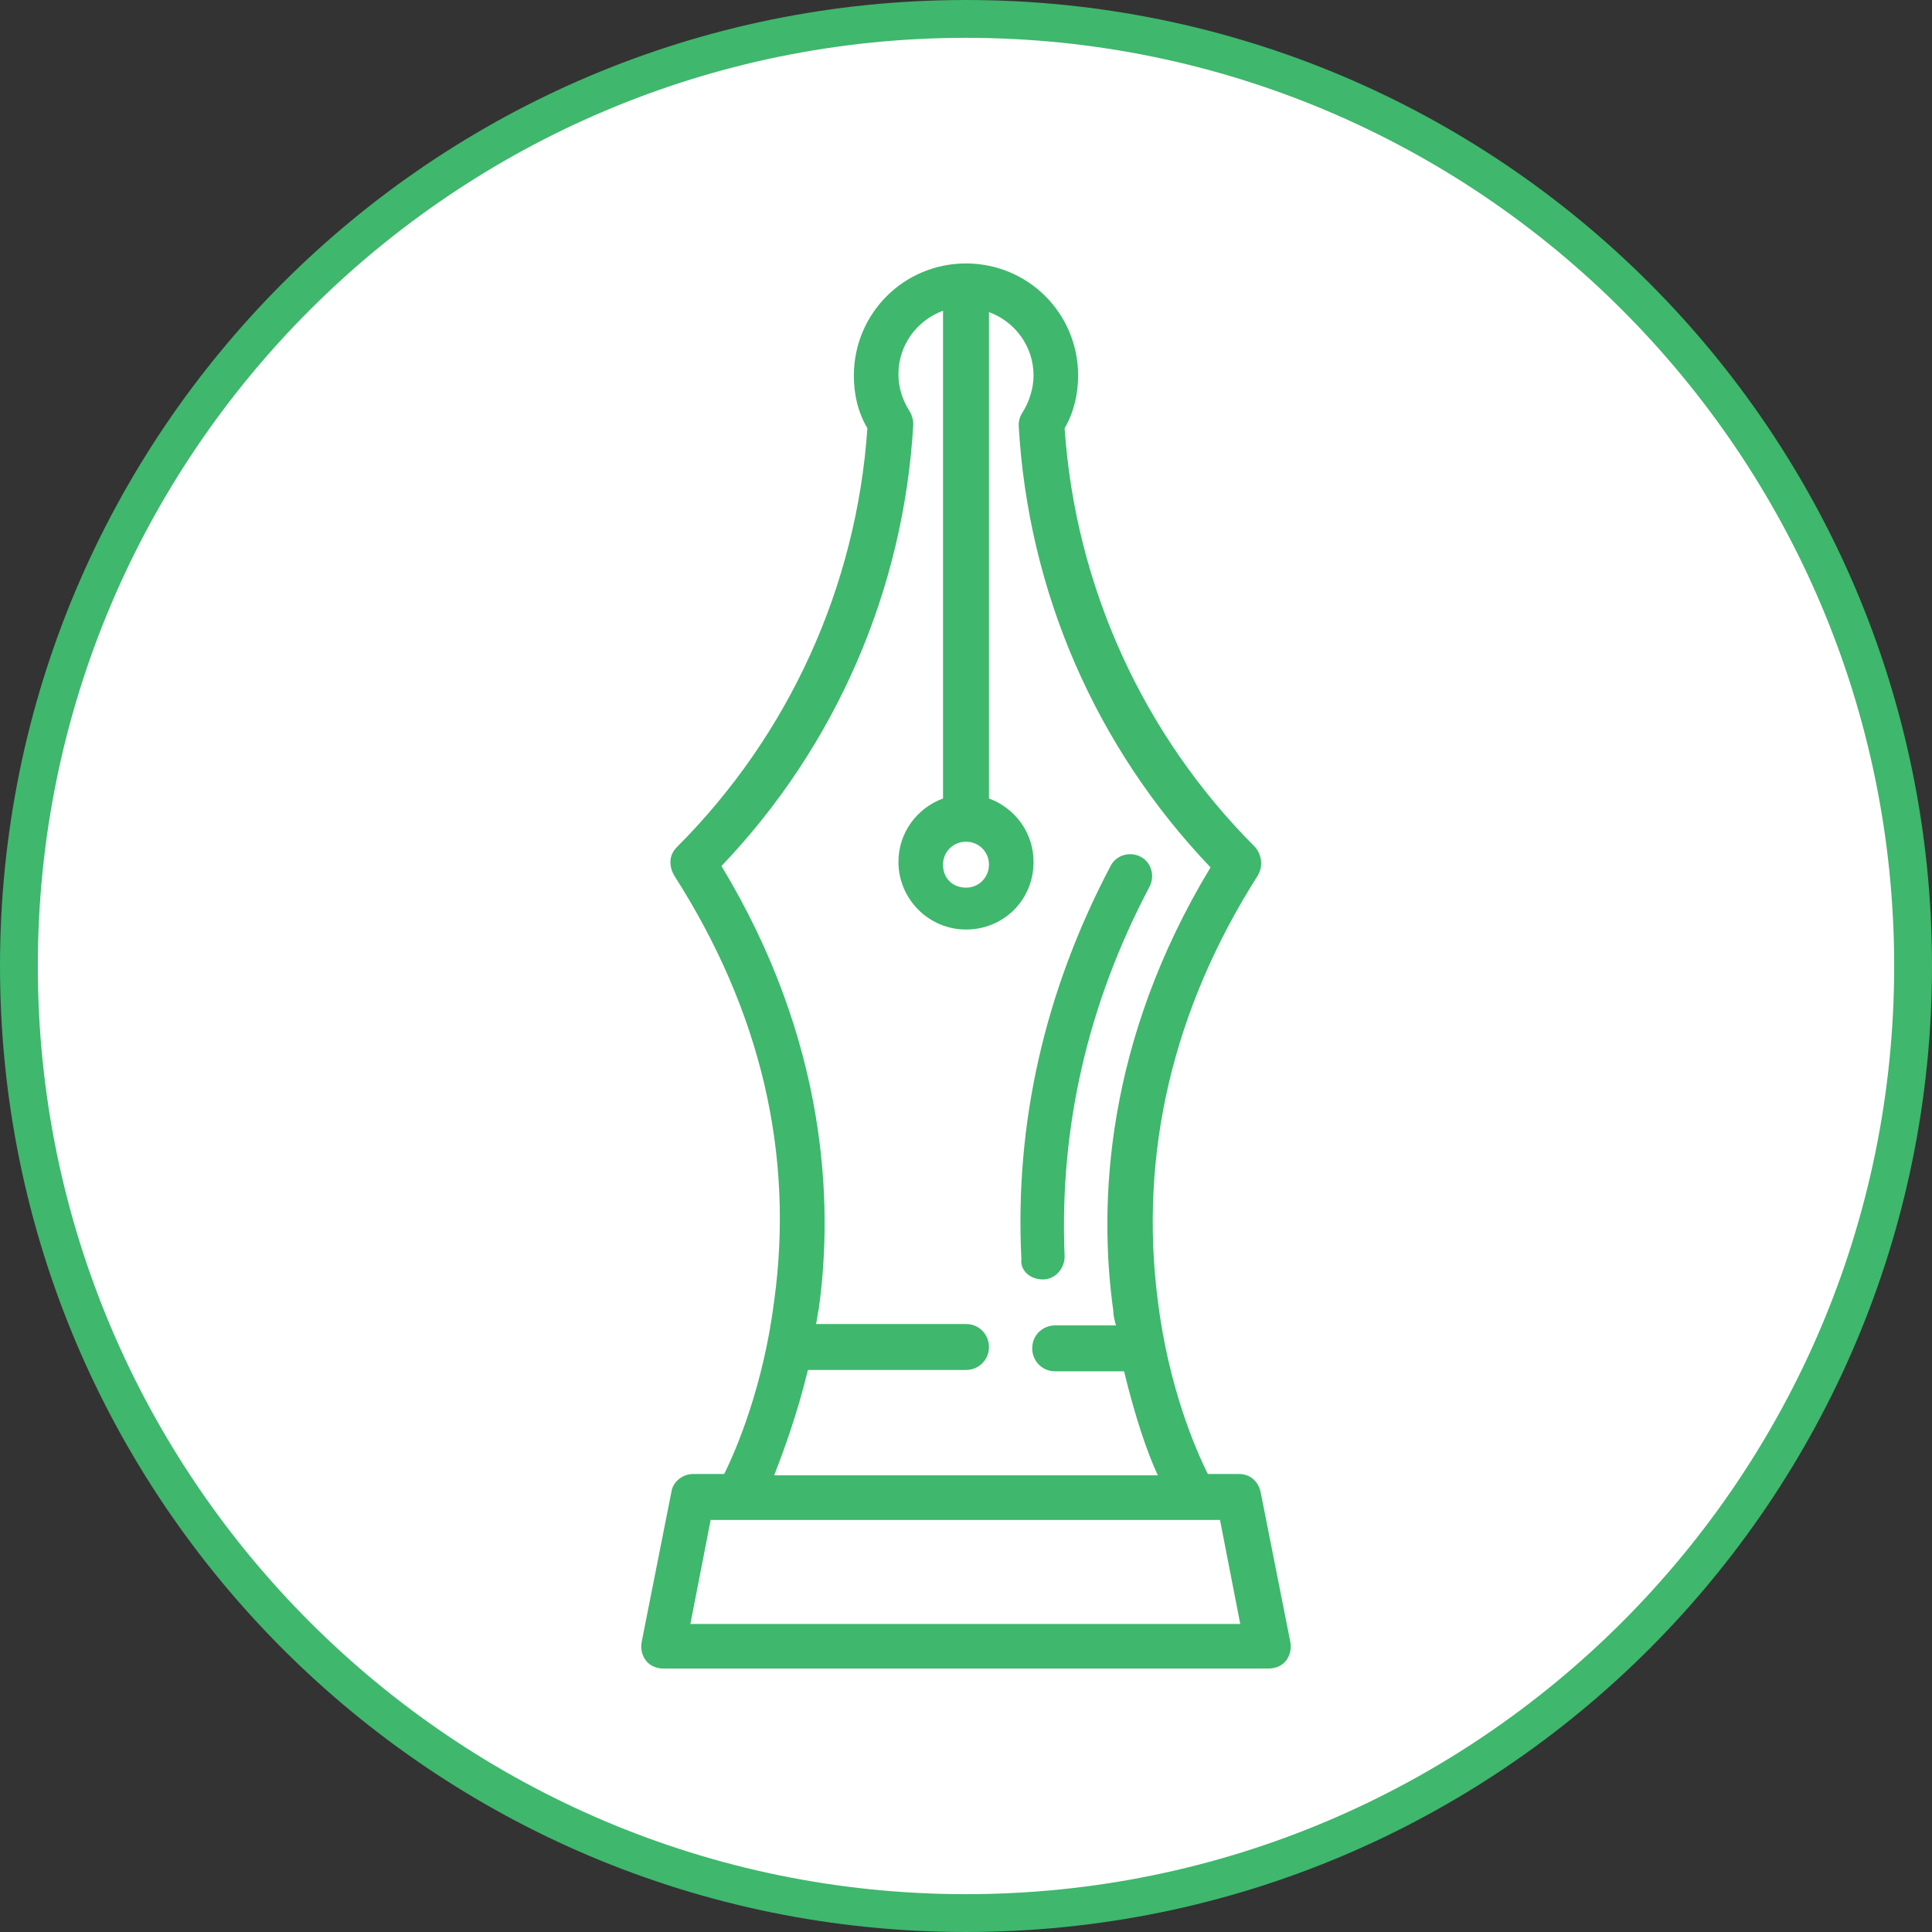<?xml version="1.0" encoding="utf-8"?>
<!-- Generator: Adobe Illustrator 22.0.1, SVG Export Plug-In . SVG Version: 6.00 Build 0)  -->
<svg version="1.1" id="Layer_1" xmlns="http://www.w3.org/2000/svg" xmlns:xlink="http://www.w3.org/1999/xlink" x="0px" y="0px"
	 viewBox="0 0 143 143" style="enable-background:new 0 0 143 143;" xml:space="preserve">
<rect x="0" y="0" width="143" height="143" fill="#333333" stroke="none"/>
<style type="text/css">
	.st0{fill:#FFFFFF;}
	.st1{fill:#3FB76D;}
</style>
<g>
	
		<ellipse transform="matrix(0.707 -0.707 0.707 0.707 -29.616 71.5)" class="st0" cx="71.5" cy="71.5" rx="70.1" ry="70.1"/>
	<path class="st1" d="M71.5,2.8c37.9,0,68.7,30.8,68.7,68.7s-30.8,68.7-68.7,68.7S2.8,109.4,2.8,71.5S33.6,2.8,71.5,2.8 M71.5,0
		C32,0,0,32,0,71.5S32,143,71.5,143S143,111,143,71.5S111,0,71.5,0L71.5,0z"/>
</g>
<g>
	<g>
		<path class="st1" d="M95.5,121.5l-2.2-11.1c-0.2-0.8-0.8-1.3-1.6-1.3h-2.3c-0.9-1.8-2.9-6.4-3.7-12.8c-1.4-10.9,1.1-21.6,7.4-31.5
			c0.4-0.7,0.3-1.5-0.2-2.1c-8.3-8.3-13.3-19.3-14.1-31c0.7-1.2,1-2.6,1-3.9c0-4.6-3.7-8.3-8.3-8.3s-8.3,3.7-8.3,8.3
			c0,1.4,0.3,2.7,1,3.9c-0.8,11.7-5.8,22.7-14.1,31c-0.6,0.6-0.6,1.4-0.2,2.1c6.4,10,8.9,20.6,7.4,31.5c-0.8,6.3-2.8,11-3.7,12.8
			h-2.3c-0.8,0-1.5,0.6-1.6,1.3l-2.2,11.1c-0.1,0.5,0,1,0.3,1.4c0.3,0.4,0.8,0.6,1.3,0.6h44.8c0.5,0,1-0.2,1.3-0.6
			C95.5,122.5,95.6,122,95.5,121.5L95.5,121.5z M71.5,62.3c0.9,0,1.7,0.7,1.7,1.7c0,0.9-0.7,1.7-1.7,1.7s-1.7-0.7-1.7-1.7
			C69.8,63,70.6,62.3,71.5,62.3L71.5,62.3z M59.8,101.4l11.7,0c0.9,0,1.7-0.7,1.7-1.7c0-0.9-0.7-1.7-1.7-1.7l-11.1,0
			c0.1-0.4,0.1-0.7,0.2-1.1c1.1-7.9,0.6-19.9-7.2-32.8c8.5-8.9,13.5-20.5,14.2-32.7c0-0.3-0.1-0.7-0.3-1c-0.5-0.8-0.8-1.7-0.8-2.7
			c0-2.2,1.4-4,3.3-4.7v36.1c-1.9,0.7-3.3,2.5-3.3,4.7c0,2.7,2.2,5,5,5s5-2.2,5-5c0-2.2-1.4-4-3.3-4.7V23.1c1.9,0.7,3.3,2.5,3.3,4.7
			c0,0.9-0.3,1.9-0.8,2.7c-0.2,0.3-0.3,0.6-0.3,1c0.7,12.3,5.7,23.8,14.2,32.7c-7.8,12.9-8.3,24.9-7.2,32.8c0,0.4,0.1,0.7,0.2,1.1
			h-4.5c-0.9,0-1.7,0.7-1.7,1.7c0,0.9,0.7,1.7,1.7,1.7h5.1c0.8,3.3,1.7,6,2.5,7.7H57.3C58,107.4,59,104.7,59.8,101.4L59.8,101.4z
			 M51.1,120.2l1.5-7.7h37.7l1.5,7.7H51.1z M51.1,120.2"/>
	</g>
	<path class="st1" d="M77.2,94.7c0.9,0,1.6-0.8,1.6-1.7c-0.4-9.5,1.7-18.7,6.3-27.4c0.4-0.8,0.1-1.8-0.7-2.2
		c-0.8-0.4-1.8-0.1-2.2,0.7c-4.9,9.3-7.1,19.1-6.6,29.1C75.5,94,76.2,94.7,77.2,94.7C77.1,94.7,77.1,94.7,77.2,94.7L77.2,94.7z
		 M77.2,94.7"/>
</g>
</svg>
